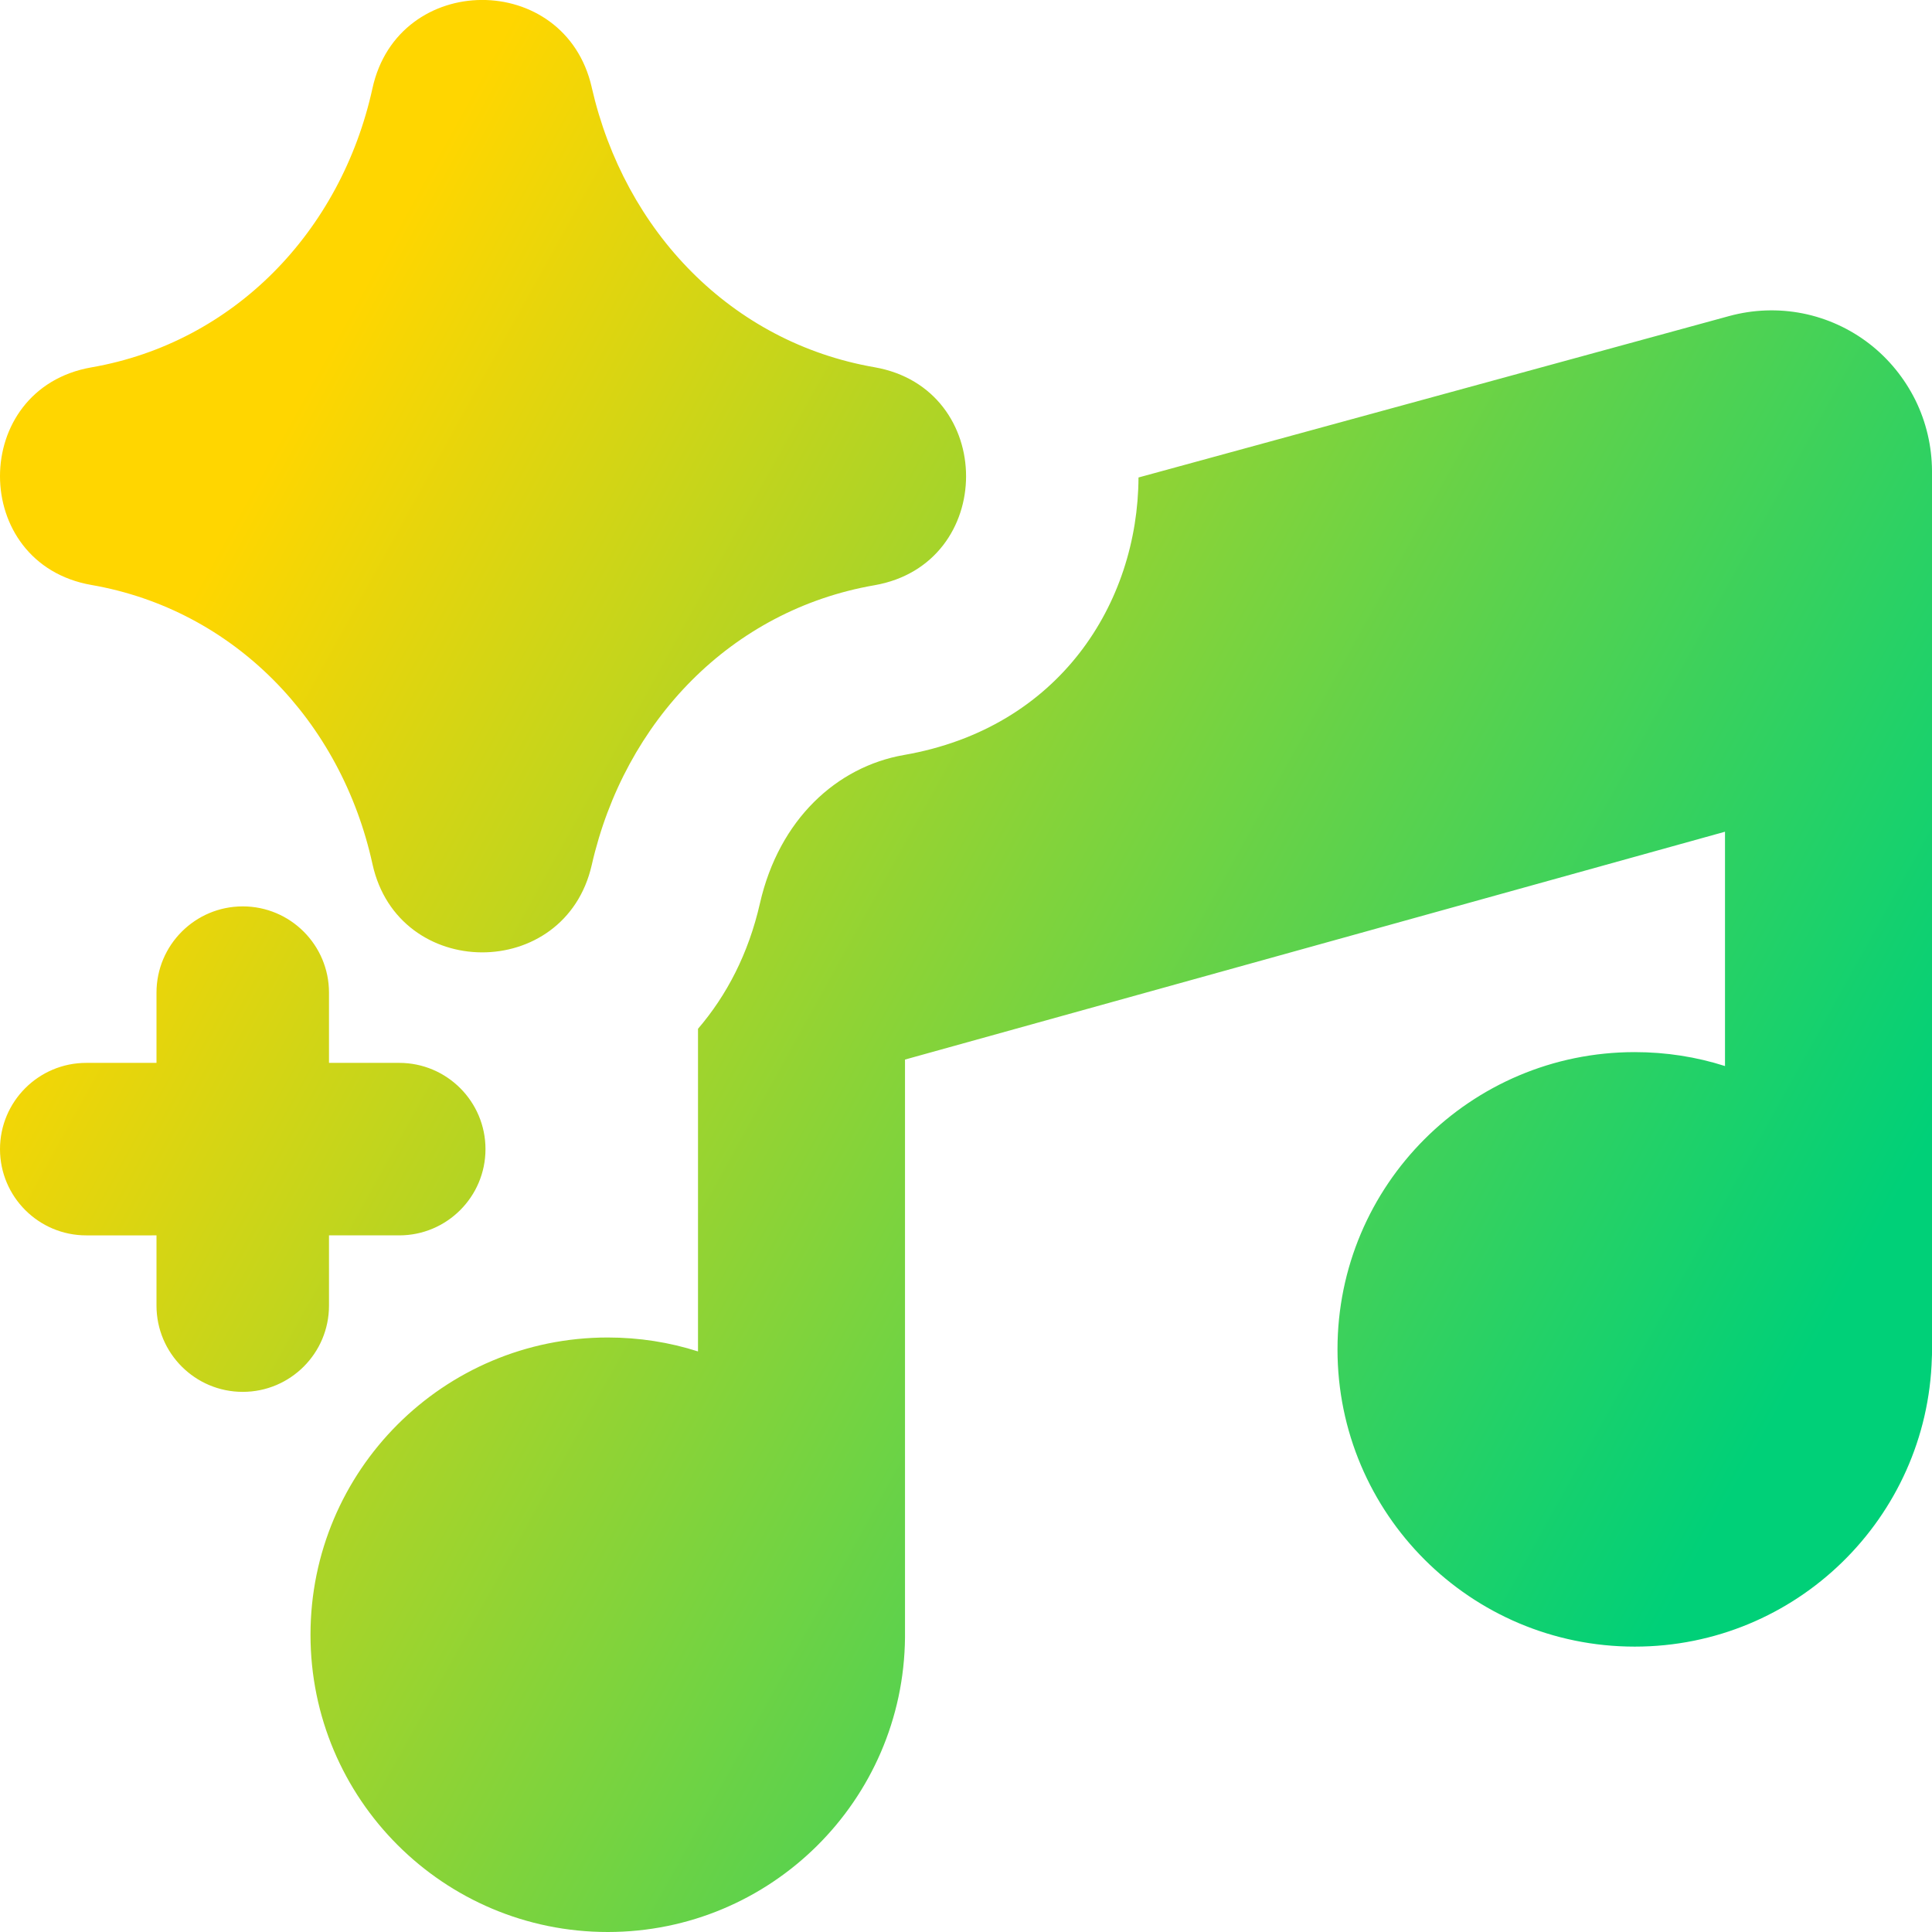 <svg xmlns="http://www.w3.org/2000/svg" fill="none" viewBox="0 0 14 14" id="Song-Recommendation--Streamline-Core-Gradient">
  <desc>
    Song Recommendation Streamline Icon: https://streamlinehq.com
  </desc>
  <g id="Free Gradient/Entertainment/song-recommendation--song-recommendation-entertainment">
    <path id="Union" fill="url(#paint0_linear_14402_15167)" fill-rule="evenodd" d="M4.288.633c-.193-.848-1.403-.843-1.589.007C2.471 1.679 1.693 2.483.663 2.662c-.884.154-.884 1.423 0 1.577 1.03.179 1.808.983 2.036 2.022.186.85 1.396.855 1.589.007.238-1.045 1.012-1.847 2.048-2.027.886-.154.886-1.426 0-1.58-1.035-.18-1.809-.982-2.048-2.027Zm.77 6.822c.207-.241.366-.544.449-.91.139-.608.557-.989 1.043-1.074 1.129-.196 1.696-1.102 1.7-2.011l4.281-1.17c.173-.047.355-.054.532-.019.176.035.342.111.483.22.141.109.255.25.334.409.078.159.119.334.12.512l0 .004 0 1.803c0.0.007 0.0.014 0 .022l0 4.555c0 .014-0.0.028-.001.042-.032 1.162-.984 2.094-2.153 2.094-1.19 0-2.154-.964-2.154-2.154 0-1.19.964-2.154 2.154-2.154.228 0 .448.035.654.101V6.027L6.558 7.678v4.168l-0.0.02C6.547 13.046 5.587 14 4.404 14c-1.19 0-2.154-.964-2.154-2.154 0-1.19.964-2.154 2.154-2.154.228 0 .448.035.654.101V7.456Zm-3.299-.887c.345 0 .625.28.625.625v.509h.509c.345 0 .625.28.625.625s-.28.625-.625.625h-.509v.509c0 .345-.28.625-.625.625-.345 0-.625-.28-.625-.625v-.509H.625c-.345 0-.625-.28-.625-.625s.28-.625.625-.625h.509v-.509c0-.345.28-.625.625-.625Z" clip-rule="evenodd"></path>
  </g>
  <defs>
    <linearGradient id="paint0_linear_14402_15167" x1="2.288" x2="13.596" y1="2.692" y2="8.957" gradientUnits="userSpaceOnUse">
      <stop stop-color="#ffd600"></stop>
      <stop offset="1" stop-color="#00d078"></stop>
    </linearGradient>
  </defs>
</svg>
